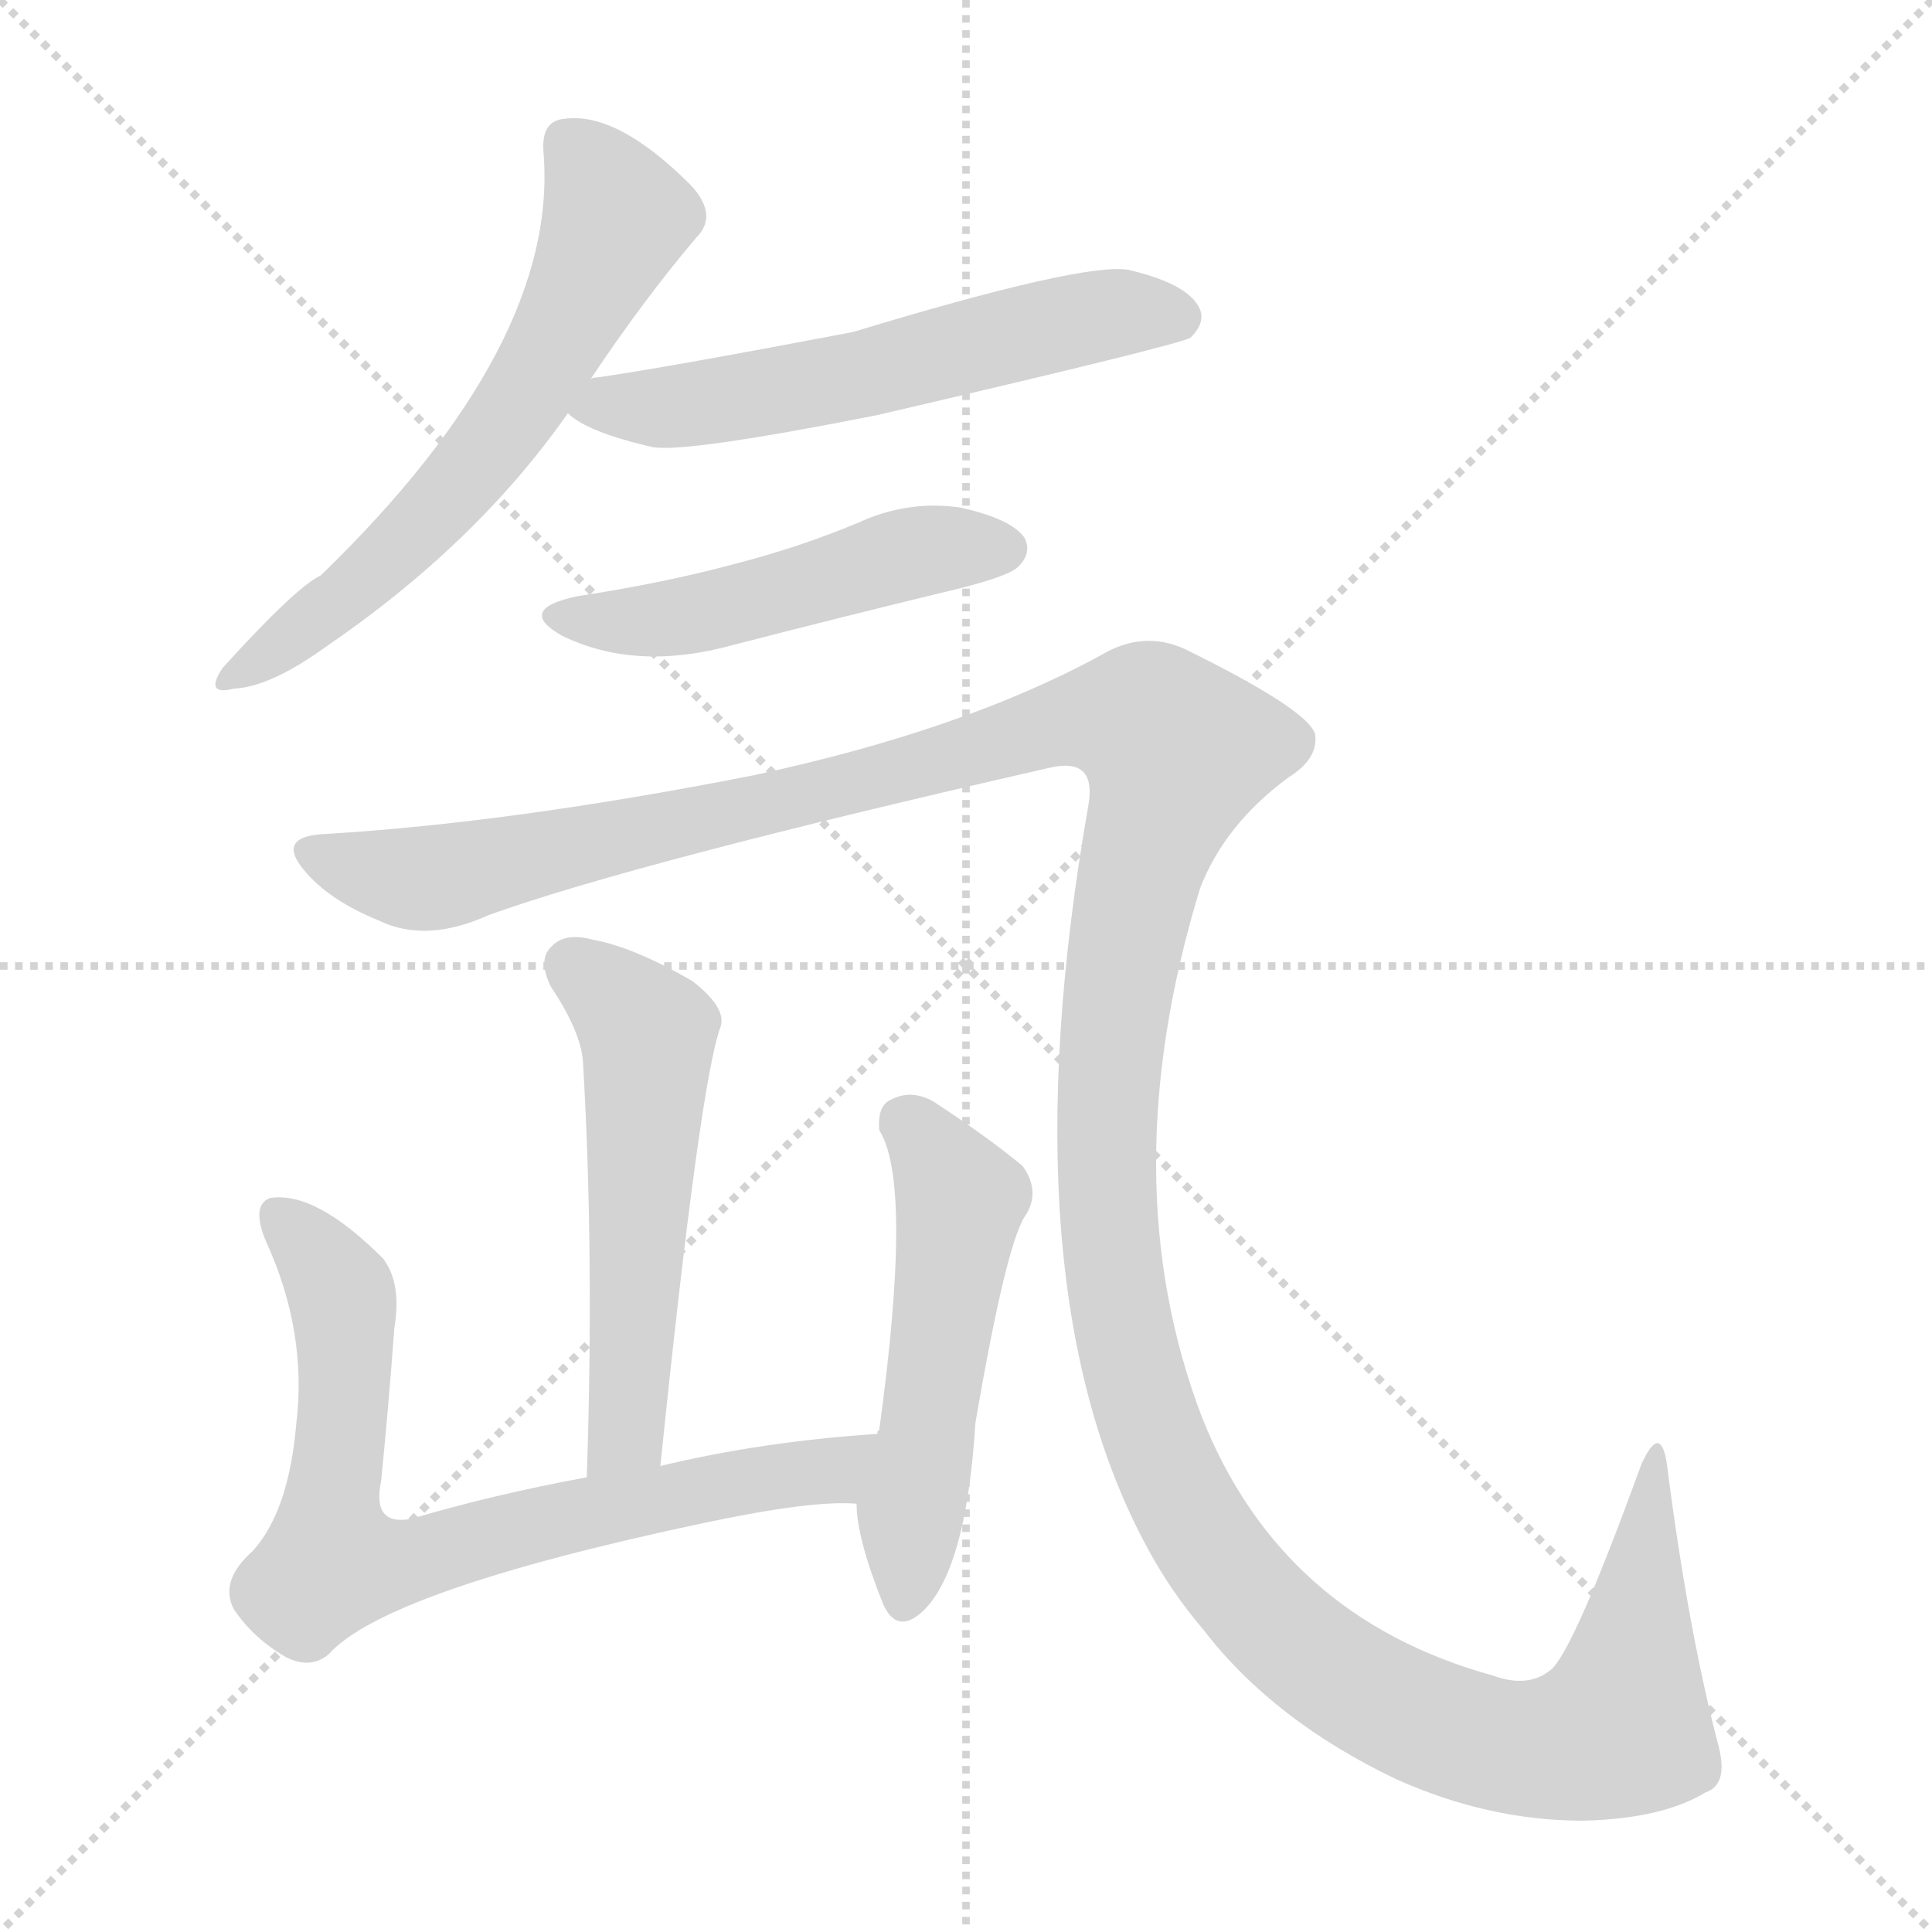 <svg version="1.1" viewBox="0 0 1024 1024" xmlns="http://www.w3.org/2000/svg">
  <g stroke="lightgray" stroke-dasharray="1,1" stroke-width="1" transform="scale(4, 4)">
    <line x1="0" y1="0" x2="256" y2="256"></line>
    <line x1="256" y1="0" x2="0" y2="256"></line>
    <line x1="128" y1="0" x2="128" y2="256"></line>
    <line x1="0" y1="128" x2="256" y2="128"></line>
  </g>
<g transform="scale(1, -1) translate(0, -900)">
   <style type="text/css">
    @keyframes keyframes0 {
      from {
       stroke: blue;
       stroke-dashoffset: 621;
       stroke-width: 128;
       }
       67% {
       animation-timing-function: step-end;
       stroke: blue;
       stroke-dashoffset: 0;
       stroke-width: 128;
       }
       to {
       stroke: black;
       stroke-width: 1024;
       }
       }
       #make-me-a-hanzi-animation-0 {
         animation: keyframes0 0.755s both;
         animation-delay: 0s;
         animation-timing-function: linear;
       }
    @keyframes keyframes1 {
      from {
       stroke: blue;
       stroke-dashoffset: 580;
       stroke-width: 128;
       }
       65% {
       animation-timing-function: step-end;
       stroke: blue;
       stroke-dashoffset: 0;
       stroke-width: 128;
       }
       to {
       stroke: black;
       stroke-width: 1024;
       }
       }
       #make-me-a-hanzi-animation-1 {
         animation: keyframes1 0.722s both;
         animation-delay: 0.755s;
         animation-timing-function: linear;
       }
    @keyframes keyframes2 {
      from {
       stroke: blue;
       stroke-dashoffset: 494;
       stroke-width: 128;
       }
       62% {
       animation-timing-function: step-end;
       stroke: blue;
       stroke-dashoffset: 0;
       stroke-width: 128;
       }
       to {
       stroke: black;
       stroke-width: 1024;
       }
       }
       #make-me-a-hanzi-animation-2 {
         animation: keyframes2 0.652s both;
         animation-delay: 1.477s;
         animation-timing-function: linear;
       }
    @keyframes keyframes3 {
      from {
       stroke: blue;
       stroke-dashoffset: 1548;
       stroke-width: 128;
       }
       83% {
       animation-timing-function: step-end;
       stroke: blue;
       stroke-dashoffset: 0;
       stroke-width: 128;
       }
       to {
       stroke: black;
       stroke-width: 1024;
       }
       }
       #make-me-a-hanzi-animation-3 {
         animation: keyframes3 1.51s both;
         animation-delay: 2.129s;
         animation-timing-function: linear;
       }
    @keyframes keyframes4 {
      from {
       stroke: blue;
       stroke-dashoffset: 543;
       stroke-width: 128;
       }
       64% {
       animation-timing-function: step-end;
       stroke: blue;
       stroke-dashoffset: 0;
       stroke-width: 128;
       }
       to {
       stroke: black;
       stroke-width: 1024;
       }
       }
       #make-me-a-hanzi-animation-4 {
         animation: keyframes4 0.692s both;
         animation-delay: 3.639s;
         animation-timing-function: linear;
       }
    @keyframes keyframes5 {
      from {
       stroke: blue;
       stroke-dashoffset: 744;
       stroke-width: 128;
       }
       71% {
       animation-timing-function: step-end;
       stroke: blue;
       stroke-dashoffset: 0;
       stroke-width: 128;
       }
       to {
       stroke: black;
       stroke-width: 1024;
       }
       }
       #make-me-a-hanzi-animation-5 {
         animation: keyframes5 0.855s both;
         animation-delay: 4.331s;
         animation-timing-function: linear;
       }
    @keyframes keyframes6 {
      from {
       stroke: blue;
       stroke-dashoffset: 520;
       stroke-width: 128;
       }
       63% {
       animation-timing-function: step-end;
       stroke: blue;
       stroke-dashoffset: 0;
       stroke-width: 128;
       }
       to {
       stroke: black;
       stroke-width: 1024;
       }
       }
       #make-me-a-hanzi-animation-6 {
         animation: keyframes6 0.673s both;
         animation-delay: 5.187s;
         animation-timing-function: linear;
       }
</style>
<path d="M 313.0 699.0 Q 341.0 741.0 369.0 774.0 Q 381.0 786.0 366.0 802.0 Q 327.0 841.0 299.0 837.0 Q 287.0 836.0 288.0 820.0 Q 297.0 718.0 170.0 595.0 Q 157.0 589.0 118.0 546.0 Q 108.0 531.0 124.0 535.0 Q 143.0 536.0 171.0 556.0 Q 252.0 611.0 301.0 681.0 L 313.0 699.0 Z" fill="lightgray"></path> 
<path d="M 301.0 681.0 Q 311.0 671.0 346.0 663.0 Q 364.0 660.0 465.0 680.0 Q 624.0 717.0 631.0 721.0 Q 640.0 730.0 635.0 738.0 Q 628.0 750.0 598.0 757.0 Q 574.0 761.0 452.0 724.0 Q 352.0 705.0 317.0 700.0 Q 314.0 700.0 313.0 699.0 C 284.0 693.0 283.0 693.0 301.0 681.0 Z" fill="lightgray"></path> 
<path d="M 306.0 584.0 Q 273.0 577.0 298.0 563.0 Q 337.0 544.0 388.0 558.0 Q 446.0 573.0 508.0 588.0 Q 536.0 595.0 540.0 600.0 Q 547.0 607.0 543.0 615.0 Q 536.0 625.0 509.0 631.0 Q 481.0 635.0 455.0 623.0 Q 424.0 610.0 389.0 601.0 Q 352.0 591.0 306.0 584.0 Z" fill="lightgray"></path> 
<path d="M 173.0 458.0 Q 146.0 457.0 161.0 439.0 Q 174.0 423.0 201.0 412.0 Q 226.0 400.0 259.0 415.0 Q 337.0 443.0 556.0 493.0 Q 581.0 499.0 577.0 474.0 Q 532.0 218.0 609.0 78.0 Q 621.0 56.0 638.0 36.0 Q 675.0 -12.0 740.0 -43.0 Q 789.0 -65.0 839.0 -65.0 Q 881.0 -64.0 904.0 -50.0 Q 916.0 -46.0 911.0 -26.0 Q 895.0 35.0 884.0 120.0 Q 881.0 148.0 870.0 124.0 Q 834.0 25.0 822.0 15.0 Q 810.0 5.0 791.0 12.0 Q 679.0 43.0 637.0 149.0 Q 589.0 275.0 636.0 429.0 Q 649.0 463.0 683.0 488.0 Q 699.0 498.0 697.0 511.0 Q 693.0 524.0 628.0 556.0 Q 606.0 566.0 584.0 553.0 Q 511.0 513.0 399.0 489.0 Q 272.0 464.0 173.0 458.0 Z" fill="lightgray"></path> 
<path d="M 350.0 123.0 Q 371.0 327.0 382.0 356.0 Q 385.0 366.0 367.0 380.0 Q 336.0 398.0 314.0 402.0 Q 299.0 406.0 292.0 398.0 Q 285.0 391.0 292.0 377.0 Q 308.0 353.0 309.0 337.0 Q 315.0 235.0 311.0 117.0 C 310.0 87.0 347.0 93.0 350.0 123.0 Z" fill="lightgray"></path> 
<path d="M 465.0 140.0 Q 404.0 136.0 350.0 123.0 L 311.0 117.0 Q 262.0 108.0 218.0 95.0 Q 197.0 91.0 202.0 115.0 Q 206.0 155.0 209.0 196.0 Q 213.0 220.0 203.0 233.0 Q 167.0 269.0 143.0 265.0 Q 133.0 261.0 141.0 242.0 Q 163.0 194.0 157.0 145.0 Q 153.0 99.0 134.0 78.0 Q 116.0 62.0 124.0 47.0 Q 134.0 32.0 151.0 22.0 Q 164.0 15.0 174.0 23.0 Q 204.0 57.0 374.0 93.0 Q 431.0 105.0 454.0 103.0 C 484.0 103.0 495.0 142.0 465.0 140.0 Z" fill="lightgray"></path> 
<path d="M 454.0 103.0 Q 454.0 85.0 468.0 50.0 Q 475.0 34.0 488.0 45.0 Q 512.0 66.0 517.0 146.0 Q 533.0 239.0 543.0 255.0 Q 552.0 268.0 542.0 282.0 Q 524.0 297.0 495.0 316.0 Q 483.0 323.0 472.0 317.0 Q 465.0 314.0 466.0 301.0 Q 484.0 273.0 466.0 142.0 Q 465.0 142.0 465.0 140.0 L 454.0 103.0 Z" fill="lightgray"></path> 
      <clipPath id="make-me-a-hanzi-clip-0">
      <path d="M 313.0 699.0 Q 341.0 741.0 369.0 774.0 Q 381.0 786.0 366.0 802.0 Q 327.0 841.0 299.0 837.0 Q 287.0 836.0 288.0 820.0 Q 297.0 718.0 170.0 595.0 Q 157.0 589.0 118.0 546.0 Q 108.0 531.0 124.0 535.0 Q 143.0 536.0 171.0 556.0 Q 252.0 611.0 301.0 681.0 L 313.0 699.0 Z" fill="lightgray"></path>
      </clipPath>
      <path clip-path="url(#make-me-a-hanzi-clip-0)" d="M 300.0 824.0 L 327.0 785.0 L 278.0 689.0 L 215.0 613.0 L 128.0 544.0 " fill="none" id="make-me-a-hanzi-animation-0" stroke-dasharray="493 986" stroke-linecap="round"></path>

      <clipPath id="make-me-a-hanzi-clip-1">
      <path d="M 301.0 681.0 Q 311.0 671.0 346.0 663.0 Q 364.0 660.0 465.0 680.0 Q 624.0 717.0 631.0 721.0 Q 640.0 730.0 635.0 738.0 Q 628.0 750.0 598.0 757.0 Q 574.0 761.0 452.0 724.0 Q 352.0 705.0 317.0 700.0 Q 314.0 700.0 313.0 699.0 C 284.0 693.0 283.0 693.0 301.0 681.0 Z" fill="lightgray"></path>
      </clipPath>
      <path clip-path="url(#make-me-a-hanzi-clip-1)" d="M 308.0 683.0 L 364.0 685.0 L 449.0 699.0 L 590.0 734.0 L 626.0 730.0 " fill="none" id="make-me-a-hanzi-animation-1" stroke-dasharray="452 904" stroke-linecap="round"></path>

      <clipPath id="make-me-a-hanzi-clip-2">
      <path d="M 306.0 584.0 Q 273.0 577.0 298.0 563.0 Q 337.0 544.0 388.0 558.0 Q 446.0 573.0 508.0 588.0 Q 536.0 595.0 540.0 600.0 Q 547.0 607.0 543.0 615.0 Q 536.0 625.0 509.0 631.0 Q 481.0 635.0 455.0 623.0 Q 424.0 610.0 389.0 601.0 Q 352.0 591.0 306.0 584.0 Z" fill="lightgray"></path>
      </clipPath>
      <path clip-path="url(#make-me-a-hanzi-clip-2)" d="M 299.0 575.0 L 322.0 570.0 L 361.0 573.0 L 479.0 606.0 L 532.0 609.0 " fill="none" id="make-me-a-hanzi-animation-2" stroke-dasharray="366 732" stroke-linecap="round"></path>

      <clipPath id="make-me-a-hanzi-clip-3">
      <path d="M 173.0 458.0 Q 146.0 457.0 161.0 439.0 Q 174.0 423.0 201.0 412.0 Q 226.0 400.0 259.0 415.0 Q 337.0 443.0 556.0 493.0 Q 581.0 499.0 577.0 474.0 Q 532.0 218.0 609.0 78.0 Q 621.0 56.0 638.0 36.0 Q 675.0 -12.0 740.0 -43.0 Q 789.0 -65.0 839.0 -65.0 Q 881.0 -64.0 904.0 -50.0 Q 916.0 -46.0 911.0 -26.0 Q 895.0 35.0 884.0 120.0 Q 881.0 148.0 870.0 124.0 Q 834.0 25.0 822.0 15.0 Q 810.0 5.0 791.0 12.0 Q 679.0 43.0 637.0 149.0 Q 589.0 275.0 636.0 429.0 Q 649.0 463.0 683.0 488.0 Q 699.0 498.0 697.0 511.0 Q 693.0 524.0 628.0 556.0 Q 606.0 566.0 584.0 553.0 Q 511.0 513.0 399.0 489.0 Q 272.0 464.0 173.0 458.0 Z" fill="lightgray"></path>
      </clipPath>
      <path clip-path="url(#make-me-a-hanzi-clip-3)" d="M 167.0 449.0 L 204.0 436.0 L 231.0 435.0 L 480.0 491.0 L 550.0 514.0 L 609.0 517.0 L 623.0 502.0 L 593.0 383.0 L 587.0 264.0 L 606.0 153.0 L 637.0 87.0 L 682.0 33.0 L 723.0 3.0 L 785.0 -23.0 L 821.0 -27.0 L 859.0 -14.0 L 874.0 110.0 " fill="none" id="make-me-a-hanzi-animation-3" stroke-dasharray="1420 2840" stroke-linecap="round"></path>

      <clipPath id="make-me-a-hanzi-clip-4">
      <path d="M 350.0 123.0 Q 371.0 327.0 382.0 356.0 Q 385.0 366.0 367.0 380.0 Q 336.0 398.0 314.0 402.0 Q 299.0 406.0 292.0 398.0 Q 285.0 391.0 292.0 377.0 Q 308.0 353.0 309.0 337.0 Q 315.0 235.0 311.0 117.0 C 310.0 87.0 347.0 93.0 350.0 123.0 Z" fill="lightgray"></path>
      </clipPath>
      <path clip-path="url(#make-me-a-hanzi-clip-4)" d="M 303.0 388.0 L 324.0 374.0 L 343.0 349.0 L 335.0 164.0 L 328.0 135.0 L 316.0 125.0 " fill="none" id="make-me-a-hanzi-animation-4" stroke-dasharray="415 830" stroke-linecap="round"></path>

      <clipPath id="make-me-a-hanzi-clip-5">
      <path d="M 465.0 140.0 Q 404.0 136.0 350.0 123.0 L 311.0 117.0 Q 262.0 108.0 218.0 95.0 Q 197.0 91.0 202.0 115.0 Q 206.0 155.0 209.0 196.0 Q 213.0 220.0 203.0 233.0 Q 167.0 269.0 143.0 265.0 Q 133.0 261.0 141.0 242.0 Q 163.0 194.0 157.0 145.0 Q 153.0 99.0 134.0 78.0 Q 116.0 62.0 124.0 47.0 Q 134.0 32.0 151.0 22.0 Q 164.0 15.0 174.0 23.0 Q 204.0 57.0 374.0 93.0 Q 431.0 105.0 454.0 103.0 C 484.0 103.0 495.0 142.0 465.0 140.0 Z" fill="lightgray"></path>
      </clipPath>
      <path clip-path="url(#make-me-a-hanzi-clip-5)" d="M 148.0 256.0 L 170.0 233.0 L 182.0 205.0 L 176.0 72.0 L 225.0 74.0 L 306.0 98.0 L 439.0 120.0 L 458.0 135.0 " fill="none" id="make-me-a-hanzi-animation-5" stroke-dasharray="616 1232" stroke-linecap="round"></path>

      <clipPath id="make-me-a-hanzi-clip-6">
      <path d="M 454.0 103.0 Q 454.0 85.0 468.0 50.0 Q 475.0 34.0 488.0 45.0 Q 512.0 66.0 517.0 146.0 Q 533.0 239.0 543.0 255.0 Q 552.0 268.0 542.0 282.0 Q 524.0 297.0 495.0 316.0 Q 483.0 323.0 472.0 317.0 Q 465.0 314.0 466.0 301.0 Q 484.0 273.0 466.0 142.0 Q 465.0 142.0 465.0 140.0 L 454.0 103.0 Z" fill="lightgray"></path>
      </clipPath>
      <path clip-path="url(#make-me-a-hanzi-clip-6)" d="M 480.0 305.0 L 509.0 264.0 L 479.0 52.0 " fill="none" id="make-me-a-hanzi-animation-6" stroke-dasharray="392 784" stroke-linecap="round"></path>

</g>
</svg>
